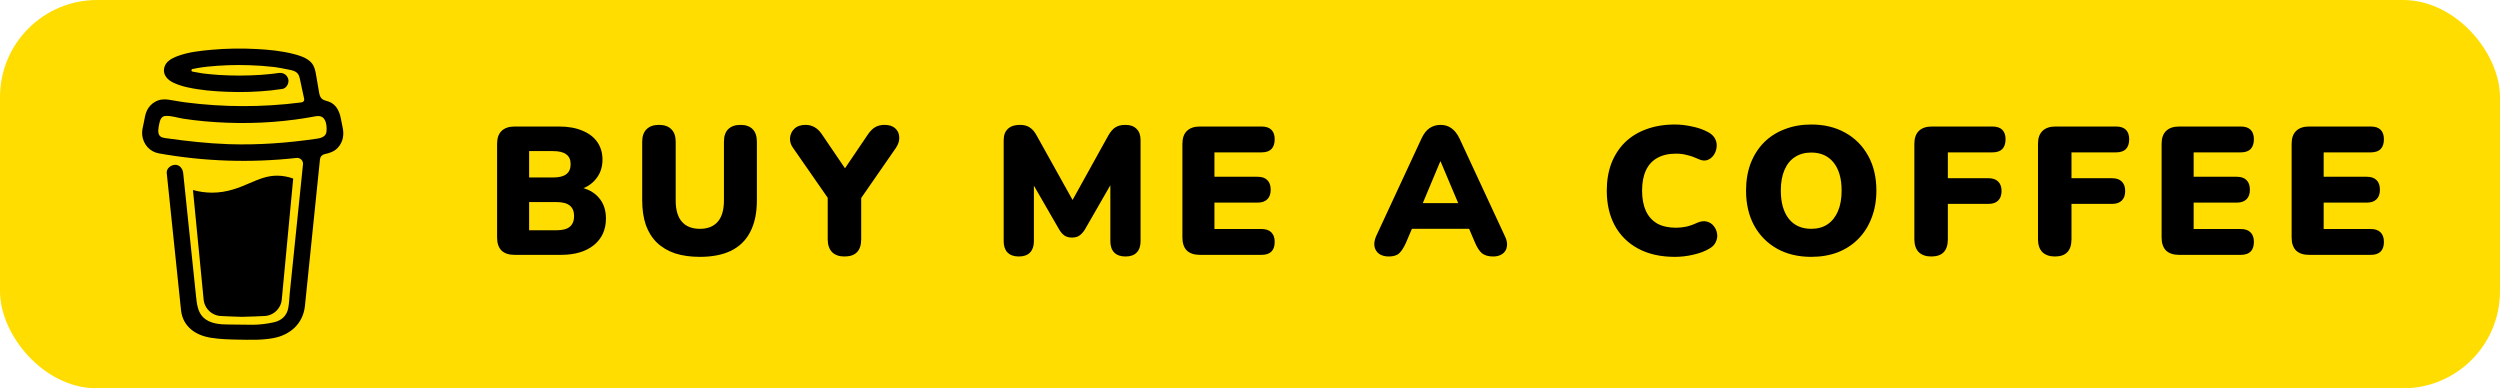 <svg width="206" height="32" viewBox="0 0 206 32" fill="none" xmlns="http://www.w3.org/2000/svg">
<rect width="206" height="32" rx="8" fill="#FFDD00"/>
<path d="M28.215 10.415L28.083 9.749C27.964 9.151 27.695 8.586 27.082 8.37C26.885 8.301 26.662 8.272 26.512 8.129C26.36 7.986 26.316 7.763 26.281 7.557C26.216 7.179 26.156 6.801 26.089 6.424C26.032 6.099 25.987 5.734 25.839 5.437C25.644 5.037 25.242 4.803 24.843 4.649C24.638 4.572 24.429 4.508 24.217 4.455C23.217 4.192 22.167 4.095 21.14 4.039C19.907 3.971 18.67 3.992 17.44 4.101C16.525 4.184 15.56 4.285 14.69 4.601C14.372 4.717 14.044 4.857 13.802 5.102C13.505 5.404 13.409 5.872 13.625 6.248C13.779 6.515 14.04 6.704 14.317 6.828C14.677 6.99 15.054 7.112 15.44 7.194C16.515 7.432 17.629 7.525 18.727 7.564C19.945 7.614 21.164 7.574 22.377 7.446C22.676 7.413 22.975 7.373 23.273 7.327C23.625 7.273 23.851 6.814 23.747 6.493C23.623 6.11 23.29 5.962 22.913 6.02C22.447 6.094 21.953 6.128 21.531 6.166C20.354 6.246 19.173 6.248 17.995 6.172C17.608 6.146 17.223 6.111 16.838 6.065C16.752 6.055 16.658 6.04 16.58 6.029C16.337 5.993 16.096 5.949 15.856 5.899C15.745 5.872 15.745 5.714 15.856 5.687H15.861C16.138 5.627 16.418 5.579 16.699 5.54H16.701C16.832 5.531 16.964 5.508 17.095 5.492C18.233 5.374 19.378 5.334 20.521 5.372C21.195 5.391 21.868 5.439 22.538 5.516L22.766 5.547C23.033 5.587 23.299 5.635 23.564 5.692C23.956 5.777 24.459 5.805 24.634 6.234C24.689 6.371 24.714 6.522 24.745 6.665L25.064 8.149C25.071 8.181 25.071 8.214 25.064 8.246C25.058 8.277 25.045 8.308 25.026 8.334C25.008 8.361 24.984 8.383 24.956 8.4C24.928 8.417 24.897 8.428 24.865 8.433H24.862C24.825 8.439 24.787 8.443 24.75 8.448C23.177 8.649 21.593 8.747 20.007 8.743C18.436 8.741 16.866 8.64 15.308 8.439C15.168 8.422 15.015 8.397 14.891 8.379C14.565 8.331 14.242 8.271 13.918 8.218C13.525 8.153 13.15 8.186 12.795 8.379C12.505 8.539 12.268 8.783 12.12 9.08C11.966 9.396 11.921 9.74 11.853 10.08C11.784 10.42 11.677 10.787 11.718 11.136C11.805 11.889 12.331 12.501 13.088 12.638C16.831 13.306 20.652 13.433 24.431 13.014C24.503 13.006 24.576 13.014 24.644 13.037C24.712 13.061 24.774 13.1 24.826 13.151C24.877 13.202 24.916 13.263 24.941 13.331C24.965 13.399 24.974 13.472 24.966 13.544L24.895 14.241L23.877 24.148C23.836 24.558 23.83 24.98 23.752 25.385C23.63 26.022 23.199 26.413 22.57 26.556C21.993 26.687 21.405 26.756 20.814 26.761C20.158 26.765 19.504 26.736 18.848 26.739C18.149 26.743 17.292 26.679 16.753 26.159C16.278 25.701 16.213 24.985 16.148 24.366L15.417 17.353L15.095 14.259C15.058 13.908 14.809 13.564 14.417 13.581C14.081 13.596 13.699 13.881 13.739 14.26L13.967 16.445L14.916 25.557C15.063 26.901 16.09 27.625 17.362 27.829C18.104 27.949 18.865 27.973 19.619 27.985C20.585 28.001 21.561 28.038 22.511 27.863C23.919 27.605 24.976 26.665 25.127 25.206C25.467 21.874 25.81 18.543 26.151 15.211L26.366 13.124C26.377 13.021 26.42 12.923 26.491 12.846C26.561 12.77 26.654 12.718 26.756 12.698C27.158 12.62 27.543 12.486 27.83 12.18C28.285 11.692 28.376 11.057 28.215 10.415ZM26.737 11.187C26.592 11.324 26.374 11.388 26.159 11.42C23.743 11.779 21.293 11.96 18.851 11.88C17.103 11.82 15.374 11.626 13.644 11.382C13.474 11.358 13.291 11.327 13.174 11.202C12.954 10.966 13.063 10.492 13.12 10.207C13.172 9.947 13.272 9.598 13.583 9.561C14.067 9.504 14.629 9.709 15.109 9.781C15.686 9.869 16.265 9.94 16.846 9.993C19.326 10.219 21.848 10.183 24.318 9.853C24.768 9.793 25.217 9.723 25.663 9.643C26.062 9.571 26.503 9.437 26.743 9.849C26.909 10.13 26.931 10.506 26.905 10.823C26.897 10.961 26.837 11.092 26.736 11.187H26.737ZM20.578 15.087C19.716 15.457 18.738 15.875 17.469 15.875C16.939 15.874 16.411 15.801 15.9 15.658L16.777 24.662C16.842 25.442 17.494 26.042 18.277 26.042C18.277 26.042 19.52 26.107 19.935 26.107C20.382 26.107 21.721 26.042 21.721 26.042C22.504 26.042 23.155 25.442 23.22 24.662L24.16 14.712C23.736 14.559 23.289 14.478 22.838 14.474C22.012 14.474 21.347 14.758 20.578 15.087Z" fill="black"/>
<path d="M42.4 21C41.93 21 41.57 20.88 41.32 20.64C41.08 20.39 40.96 20.035 40.96 19.575V11.85C40.96 11.39 41.08 11.04 41.32 10.8C41.57 10.55 41.93 10.425 42.4 10.425H46.06C46.82 10.425 47.465 10.54 47.995 10.77C48.535 10.99 48.945 11.305 49.225 11.715C49.505 12.125 49.645 12.605 49.645 13.155C49.645 13.775 49.465 14.305 49.105 14.745C48.755 15.185 48.275 15.485 47.665 15.645V15.405C48.385 15.535 48.94 15.825 49.33 16.275C49.73 16.725 49.93 17.3 49.93 18C49.93 18.93 49.595 19.665 48.925 20.205C48.265 20.735 47.36 21 46.21 21H42.4ZM43.6 18.975H45.835C46.345 18.975 46.715 18.88 46.945 18.69C47.185 18.49 47.305 18.195 47.305 17.805C47.305 17.415 47.185 17.125 46.945 16.935C46.715 16.745 46.345 16.65 45.835 16.65H43.6V18.975ZM43.6 14.625H45.565C46.065 14.625 46.43 14.535 46.66 14.355C46.9 14.175 47.02 13.9 47.02 13.53C47.02 13.16 46.9 12.89 46.66 12.72C46.43 12.54 46.065 12.45 45.565 12.45H43.6V14.625ZM57.672 21.165C56.902 21.165 56.222 21.07 55.632 20.88C55.042 20.68 54.542 20.385 54.132 19.995C53.732 19.605 53.427 19.12 53.217 18.54C53.017 17.95 52.917 17.27 52.917 16.5V11.685C52.917 11.225 53.037 10.88 53.277 10.65C53.517 10.41 53.857 10.29 54.297 10.29C54.747 10.29 55.087 10.41 55.317 10.65C55.557 10.88 55.677 11.225 55.677 11.685V16.53C55.677 17.3 55.847 17.88 56.187 18.27C56.527 18.66 57.022 18.855 57.672 18.855C58.312 18.855 58.802 18.66 59.142 18.27C59.482 17.88 59.652 17.3 59.652 16.53V11.685C59.652 11.225 59.767 10.88 59.997 10.65C60.237 10.41 60.577 10.29 61.017 10.29C61.457 10.29 61.792 10.41 62.022 10.65C62.252 10.88 62.367 11.225 62.367 11.685V16.5C62.367 17.53 62.187 18.395 61.827 19.095C61.477 19.785 60.952 20.305 60.252 20.655C59.552 20.995 58.692 21.165 57.672 21.165ZM69.583 21.135C69.143 21.135 68.803 21.015 68.563 20.775C68.323 20.525 68.203 20.17 68.203 19.71V15.6L68.773 17.115L65.323 12.15C65.153 11.91 65.078 11.645 65.098 11.355C65.128 11.055 65.248 10.805 65.458 10.605C65.678 10.395 65.988 10.29 66.388 10.29C66.668 10.29 66.923 10.36 67.153 10.5C67.383 10.63 67.598 10.855 67.798 11.175L69.898 14.265H69.358L71.458 11.16C71.668 10.84 71.883 10.615 72.103 10.485C72.323 10.355 72.583 10.29 72.883 10.29C73.263 10.29 73.558 10.385 73.768 10.575C73.978 10.765 74.088 11.005 74.098 11.295C74.118 11.585 74.028 11.88 73.828 12.18L70.408 17.115L70.963 15.6V19.71C70.963 20.66 70.503 21.135 69.583 21.135ZM83.948 21.135C83.548 21.135 83.238 21.025 83.018 20.805C82.808 20.585 82.703 20.275 82.703 19.875V11.55C82.703 11.14 82.818 10.83 83.048 10.62C83.278 10.4 83.603 10.29 84.023 10.29C84.373 10.29 84.648 10.36 84.848 10.5C85.058 10.63 85.248 10.85 85.418 11.16L88.643 16.95H88.118L91.328 11.16C91.508 10.85 91.698 10.63 91.898 10.5C92.108 10.36 92.388 10.29 92.738 10.29C93.138 10.29 93.443 10.4 93.653 10.62C93.873 10.83 93.983 11.14 93.983 11.55V19.875C93.983 20.275 93.878 20.585 93.668 20.805C93.458 21.025 93.148 21.135 92.738 21.135C92.338 21.135 92.028 21.025 91.808 20.805C91.598 20.585 91.493 20.275 91.493 19.875V14.715H91.808L89.393 18.915C89.253 19.135 89.103 19.3 88.943 19.41C88.793 19.52 88.588 19.575 88.328 19.575C88.078 19.575 87.873 19.52 87.713 19.41C87.553 19.3 87.408 19.135 87.278 18.915L84.848 14.7H85.193V19.875C85.193 20.275 85.088 20.585 84.878 20.805C84.668 21.025 84.358 21.135 83.948 21.135ZM98.87 21C98.4 21 98.04 20.88 97.79 20.64C97.55 20.39 97.43 20.035 97.43 19.575V11.85C97.43 11.39 97.55 11.04 97.79 10.8C98.04 10.55 98.4 10.425 98.87 10.425H103.955C104.315 10.425 104.585 10.515 104.765 10.695C104.945 10.875 105.035 11.135 105.035 11.475C105.035 11.825 104.945 12.095 104.765 12.285C104.585 12.465 104.315 12.555 103.955 12.555H100.07V14.565H103.625C103.975 14.565 104.24 14.655 104.42 14.835C104.61 15.015 104.705 15.28 104.705 15.63C104.705 15.98 104.61 16.245 104.42 16.425C104.24 16.605 103.975 16.695 103.625 16.695H100.07V18.87H103.955C104.315 18.87 104.585 18.965 104.765 19.155C104.945 19.335 105.035 19.595 105.035 19.935C105.035 20.285 104.945 20.55 104.765 20.73C104.585 20.91 104.315 21 103.955 21H98.87ZM114.431 21.135C114.121 21.135 113.861 21.065 113.651 20.925C113.441 20.775 113.311 20.575 113.261 20.325C113.211 20.065 113.256 19.775 113.396 19.455L117.131 11.415C117.311 11.025 117.531 10.74 117.791 10.56C118.061 10.38 118.366 10.29 118.706 10.29C119.046 10.29 119.341 10.38 119.591 10.56C119.851 10.74 120.076 11.025 120.266 11.415L124.001 19.455C124.161 19.775 124.216 20.065 124.166 20.325C124.126 20.585 124.001 20.785 123.791 20.925C123.591 21.065 123.341 21.135 123.041 21.135C122.641 21.135 122.331 21.045 122.111 20.865C121.901 20.685 121.711 20.395 121.541 19.995L120.731 18.09L121.781 18.855H115.601L116.666 18.09L115.856 19.995C115.676 20.395 115.491 20.685 115.301 20.865C115.111 21.045 114.821 21.135 114.431 21.135ZM118.676 13.305L116.936 17.46L116.516 16.74H120.881L120.461 17.46L118.706 13.305H118.676ZM138.008 21.165C136.838 21.165 135.833 20.94 134.993 20.49C134.153 20.04 133.508 19.405 133.058 18.585C132.618 17.765 132.398 16.805 132.398 15.705C132.398 14.885 132.523 14.14 132.773 13.47C133.033 12.8 133.403 12.225 133.883 11.745C134.373 11.265 134.963 10.9 135.653 10.65C136.353 10.39 137.138 10.26 138.008 10.26C138.468 10.26 138.943 10.315 139.433 10.425C139.933 10.525 140.373 10.68 140.753 10.89C141.033 11.04 141.228 11.23 141.338 11.46C141.448 11.69 141.483 11.925 141.443 12.165C141.413 12.405 141.328 12.62 141.188 12.81C141.048 13 140.868 13.13 140.648 13.2C140.428 13.26 140.188 13.225 139.928 13.095C139.628 12.955 139.328 12.85 139.028 12.78C138.738 12.7 138.433 12.66 138.113 12.66C137.493 12.66 136.973 12.78 136.553 13.02C136.143 13.25 135.833 13.59 135.623 14.04C135.413 14.49 135.308 15.045 135.308 15.705C135.308 16.365 135.413 16.925 135.623 17.385C135.833 17.835 136.143 18.18 136.553 18.42C136.973 18.65 137.493 18.765 138.113 18.765C138.373 18.765 138.653 18.735 138.953 18.675C139.253 18.605 139.548 18.5 139.838 18.36C140.138 18.23 140.403 18.195 140.633 18.255C140.873 18.315 141.063 18.435 141.203 18.615C141.353 18.795 141.448 19.005 141.488 19.245C141.528 19.475 141.493 19.705 141.383 19.935C141.283 20.165 141.103 20.35 140.843 20.49C140.493 20.7 140.058 20.865 139.538 20.985C139.028 21.105 138.518 21.165 138.008 21.165ZM149.244 21.165C148.174 21.165 147.234 20.94 146.424 20.49C145.614 20.03 144.984 19.39 144.534 18.57C144.094 17.75 143.874 16.795 143.874 15.705C143.874 14.885 143.999 14.14 144.249 13.47C144.509 12.8 144.874 12.225 145.344 11.745C145.824 11.265 146.394 10.9 147.054 10.65C147.714 10.39 148.444 10.26 149.244 10.26C150.314 10.26 151.249 10.485 152.049 10.935C152.859 11.385 153.489 12.02 153.939 12.84C154.389 13.65 154.614 14.605 154.614 15.705C154.614 16.525 154.484 17.27 154.224 17.94C153.974 18.61 153.609 19.19 153.129 19.68C152.659 20.16 152.094 20.53 151.434 20.79C150.774 21.04 150.044 21.165 149.244 21.165ZM149.244 18.855C149.774 18.855 150.224 18.73 150.594 18.48C150.964 18.23 151.249 17.87 151.449 17.4C151.649 16.93 151.749 16.365 151.749 15.705C151.749 14.715 151.529 13.945 151.089 13.395C150.649 12.845 150.034 12.57 149.244 12.57C148.724 12.57 148.274 12.695 147.894 12.945C147.524 13.185 147.239 13.54 147.039 14.01C146.839 14.47 146.739 15.035 146.739 15.705C146.739 16.695 146.959 17.47 147.399 18.03C147.839 18.58 148.454 18.855 149.244 18.855ZM159.138 21.135C158.698 21.135 158.353 21.015 158.103 20.775C157.863 20.525 157.743 20.17 157.743 19.71V11.85C157.743 11.39 157.863 11.04 158.103 10.8C158.353 10.55 158.713 10.425 159.183 10.425H164.178C164.538 10.425 164.808 10.515 164.988 10.695C165.168 10.875 165.258 11.135 165.258 11.475C165.258 11.825 165.168 12.095 164.988 12.285C164.808 12.465 164.538 12.555 164.178 12.555H160.503V14.685H163.848C164.198 14.685 164.463 14.775 164.643 14.955C164.833 15.135 164.928 15.395 164.928 15.735C164.928 16.085 164.833 16.35 164.643 16.53C164.463 16.71 164.198 16.8 163.848 16.8H160.503V19.71C160.503 20.66 160.048 21.135 159.138 21.135ZM169.325 21.135C168.885 21.135 168.54 21.015 168.29 20.775C168.05 20.525 167.93 20.17 167.93 19.71V11.85C167.93 11.39 168.05 11.04 168.29 10.8C168.54 10.55 168.9 10.425 169.37 10.425H174.365C174.725 10.425 174.995 10.515 175.175 10.695C175.355 10.875 175.445 11.135 175.445 11.475C175.445 11.825 175.355 12.095 175.175 12.285C174.995 12.465 174.725 12.555 174.365 12.555H170.69V14.685H174.035C174.385 14.685 174.65 14.775 174.83 14.955C175.02 15.135 175.115 15.395 175.115 15.735C175.115 16.085 175.02 16.35 174.83 16.53C174.65 16.71 174.385 16.8 174.035 16.8H170.69V19.71C170.69 20.66 170.235 21.135 169.325 21.135ZM179.556 21C179.086 21 178.726 20.88 178.476 20.64C178.236 20.39 178.116 20.035 178.116 19.575V11.85C178.116 11.39 178.236 11.04 178.476 10.8C178.726 10.55 179.086 10.425 179.556 10.425H184.641C185.001 10.425 185.271 10.515 185.451 10.695C185.631 10.875 185.721 11.135 185.721 11.475C185.721 11.825 185.631 12.095 185.451 12.285C185.271 12.465 185.001 12.555 184.641 12.555H180.756V14.565H184.311C184.661 14.565 184.926 14.655 185.106 14.835C185.296 15.015 185.391 15.28 185.391 15.63C185.391 15.98 185.296 16.245 185.106 16.425C184.926 16.605 184.661 16.695 184.311 16.695H180.756V18.87H184.641C185.001 18.87 185.271 18.965 185.451 19.155C185.631 19.335 185.721 19.595 185.721 19.935C185.721 20.285 185.631 20.55 185.451 20.73C185.271 20.91 185.001 21 184.641 21H179.556ZM190.27 21C189.8 21 189.44 20.88 189.19 20.64C188.95 20.39 188.83 20.035 188.83 19.575V11.85C188.83 11.39 188.95 11.04 189.19 10.8C189.44 10.55 189.8 10.425 190.27 10.425H195.355C195.715 10.425 195.985 10.515 196.165 10.695C196.345 10.875 196.435 11.135 196.435 11.475C196.435 11.825 196.345 12.095 196.165 12.285C195.985 12.465 195.715 12.555 195.355 12.555H191.47V14.565H195.025C195.375 14.565 195.64 14.655 195.82 14.835C196.01 15.015 196.105 15.28 196.105 15.63C196.105 15.98 196.01 16.245 195.82 16.425C195.64 16.605 195.375 16.695 195.025 16.695H191.47V18.87H195.355C195.715 18.87 195.985 18.965 196.165 19.155C196.345 19.335 196.435 19.595 196.435 19.935C196.435 20.285 196.345 20.55 196.165 20.73C195.985 20.91 195.715 21 195.355 21H190.27Z" fill="black"/>
</svg>
